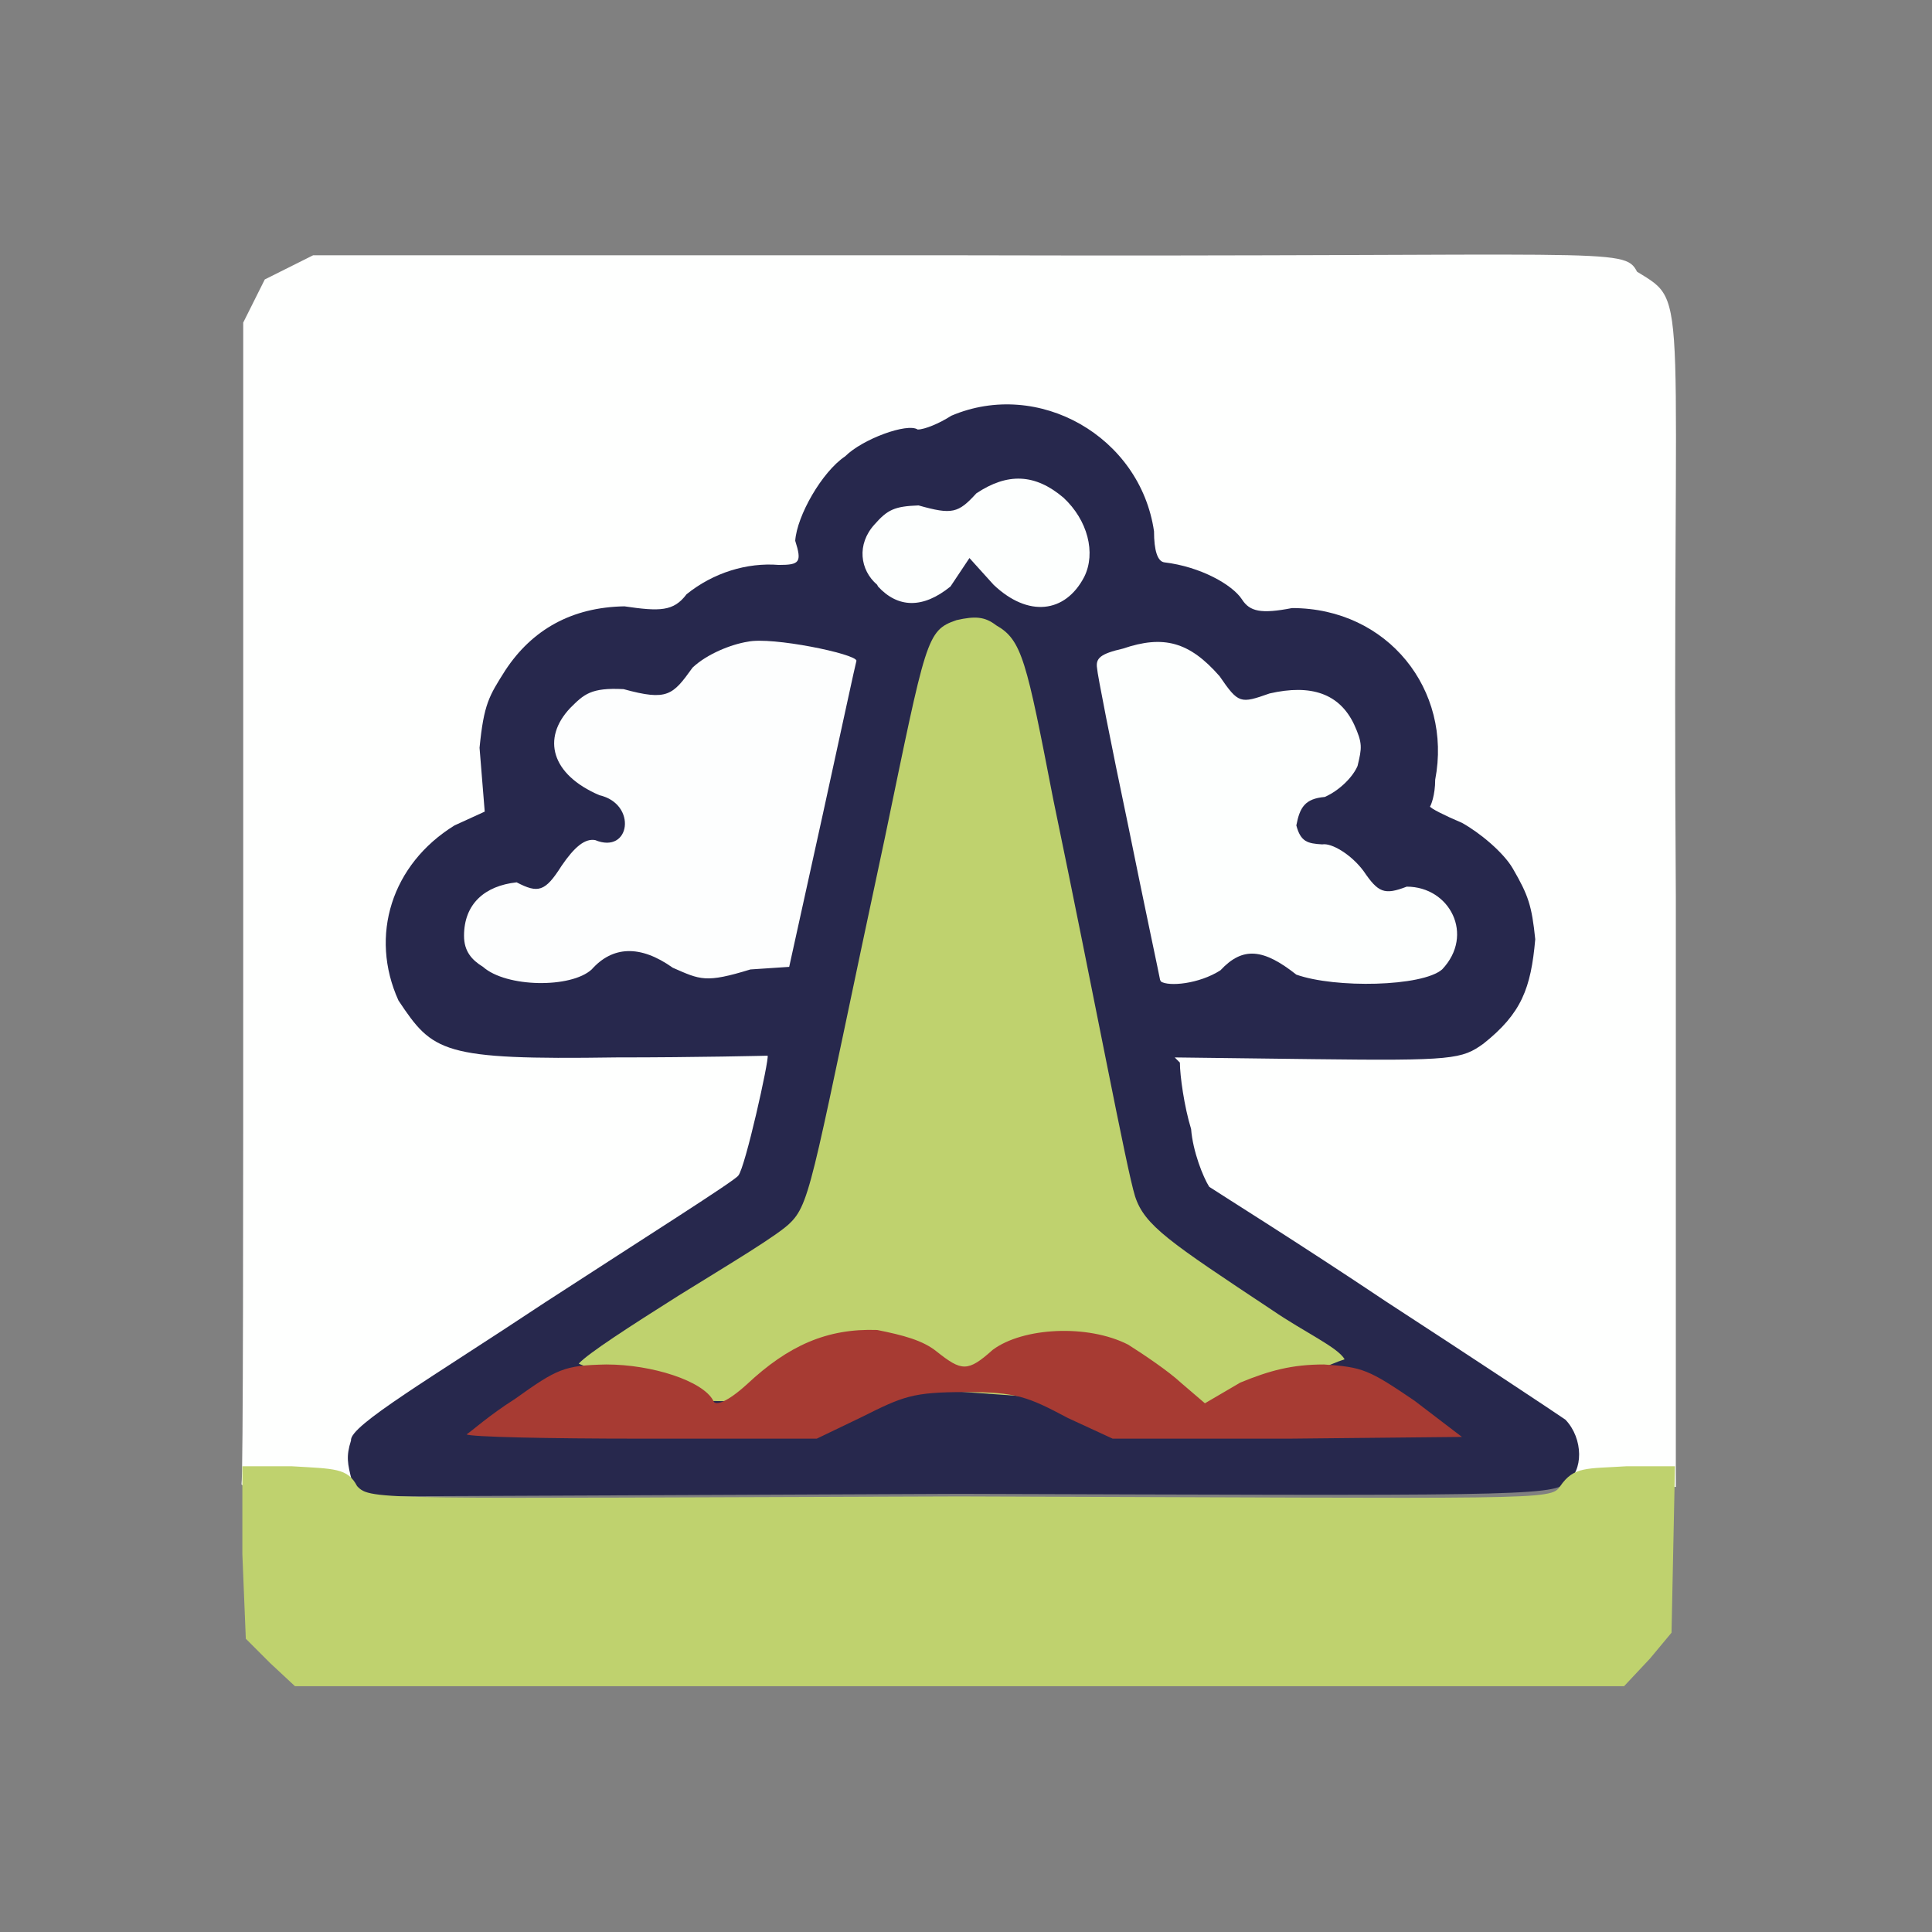 <?xml version="1.0" encoding="UTF-8"?>
<svg xmlns="http://www.w3.org/2000/svg" version="1.1" viewBox="0 0 224 224">
  <rect x="0" y="0" width="224" height="224" fill="#808080" stroke="none"/>
  <defs>
    <style>
      .cls-1 {
        fill: #bfd26e;
      }

      .cls-2 {
        fill: #27284d;
      }

      .cls-3 {
        fill: #fefffe;
        opacity: 1;
      }

      .cls-3, .cls-4, .cls-5, .cls-6, .cls-7 {
        isolation: isolate;
      }

      .cls-4 {
        fill: #fdfefe;
        opacity: 1;
      }

      .cls-5 {
        opacity: 1;
      }

      .cls-5, .cls-6 {
        fill: #fdfffe;
      }

      .cls-6 {
        opacity: 1;
      }

      .cls-7 {
        fill: #a73b33;
        opacity: 1;
      }
    </style>
  </defs>
  <!-- Generator: Adobe Illustrator 28.6.0, SVG Export Plug-In . SVG Version: 1.2.0 Build 709)  -->
  <g>
    <g id="_图层_1" data-name="图层_1">
      <g>
        <path class="cls-3" d="M28,172.1c.2-1,.2-31.3.2-67.2V37.4s2.5-5,2.5-5l5.6-2.8h75.3c75.4.2,76.7-1,78.2,1.9,6.3,3.9,4,.8,4.5,72.5v68.4c-.1,0-81.9-2-81.9-2-45.9.3-83.7,1.7-84.3,1.8"/>
        <path class="cls-2" d="M40.8,171.7c-.5-2-.7-2.8-.1-4.7-.2-1.7,9.4-7.3,22.5-16,11.7-7.6,22-14.1,22.4-14.7.8-.9,3.6-13.5,3.4-13.9,0,0-8,.2-17.6.2-20.2.3-21.2-.6-25.2-6.6-3.4-7.5-.8-15.8,6.5-20.3l3.5-1.6-.6-7.4c.5-5.1,1.1-6,3-9,3.1-4.7,7.7-7.3,13.8-7.4,4.1.6,5.7.6,7.2-1.4,3.1-2.5,7-3.7,10.7-3.4,2.4,0,2.7-.3,1.9-2.8.2-2.9,3.1-8,5.8-9.8,2-2,7.2-3.9,8.4-3.1.8,0,2.5-.7,3.9-1.6,10.1-4.3,21.9,2.4,23.5,13.4,0,2.2.4,3.5,1.2,3.6,4.2.5,7.9,2.6,9,4.3.9,1.4,2.2,1.7,5.8,1,11.1,0,18.6,9.5,16.6,19.9,0,1.8-.5,3-.6,3.1,0,.2,1.8,1.1,3.7,1.9,2,1.1,4.8,3.4,5.9,5.3,1.8,3.1,2.2,4.3,2.6,8.2-.5,5.7-1.6,8.6-6,12.1-2.5,1.8-3.5,2-19.7,1.8l-16.1-.2.6.6c0,1.5.5,5.1,1.3,7.7.2,2.6,1.4,5.6,2.1,6.7,1.2.8,10.5,6.6,20.5,13.3,10.3,6.7,19.5,12.8,20.8,13.7,2.1,2.2,2.1,6,.1,7.3-1.5,1.6-7.5,1.5-70.3,1.3l-69.3.3-1.2-1.5"/>
        <path class="cls-4" d="M56,112.1c-1.3-.8-2.2-1.8-2.2-3.6,0-3.7,2.4-5.8,6.1-6.2,2.5,1.3,3.3,1.1,5.2-1.9,1.5-2.2,2.7-3.2,3.9-3,4.1,1.7,4.9-4.2.5-5.2-5.6-2.4-6.7-6.6-3.4-10.1,1.6-1.6,2.4-2.4,6.2-2.2,5.1,1.4,5.7.7,8-2.5,1.7-1.6,4.5-2.7,6.4-3,2.8-.6,12.5,1.4,12.6,2.2-.1.3-1.8,8.2-3.9,17.8l-3.9,17.7-4.5.3c-5.2,1.6-5.8,1.2-9-.2-3.8-2.7-7-2.5-9.4.2-2.4,2.2-9.9,2.1-12.6-.3"/>
        <path class="cls-6" d="M134.5,113.6c-.1-.6-1.8-8.5-3.7-17.9-2-9.5-3.6-17.7-3.6-18.2-.2-1.2.4-1.7,3-2.3,4.7-1.6,7.7-.8,11.2,3.2,2.2,3.2,2.4,3.2,5.8,2,4.8-1.1,8.1,0,9.8,3.6,1,2.2.9,2.7.4,4.8-.5,1.2-2,2.8-3.8,3.6-2.3.2-2.9,1.2-3.3,3.3.5,1.9,1.3,2.1,3,2.2,1.1-.2,3.4,1.2,4.8,3.1,1.7,2.5,2.4,2.8,5,1.8,5,0,7.9,5.6,4.1,9.6-2.3,2-12.4,2.2-16.9.6-3.8-3-6.2-3.3-8.8-.5-2.5,1.6-6,1.9-6.9,1.3"/>
        <path class="cls-5" d="M101.7,67.8c-2-1.7-2.4-4.7-.3-7,1.5-1.7,2.3-2.1,5.1-2.2,3.9,1.1,4.6.9,6.7-1.4,3.6-2.4,6.8-2.3,10.1.5,2.8,2.6,3.8,6.4,2.4,9.2-2.2,4.2-6.5,4.7-10.5.9l-2.8-3.1-2.2,3.3c-3.2,2.6-6.1,2.5-8.4,0"/>
        <path class="cls-1" d="M99.5,160.5c-10.5,2.7-20.4,2-22,1.4-6.4-2.6-9.2-3.2-10.4-3.8,1.1-1.2,5.9-4.3,11.6-7.9,5.8-3.6,11.7-7.1,13-8.5,2.4-2.4,2.7-6.3,10.9-44.6,4.8-23.1,4.8-24,8.3-25.2,2.2-.5,3.3-.4,4.6.6,3,1.7,3.5,4.1,6.6,20.1,4.9,23.6,8.5,42.9,9.5,46.1,1.1,3.4,4,5.3,15.9,13.2,3.8,2.6,7.6,4.3,8.4,5.7-1.9.6-4.8,2.1-8.8,3.9-7.2,2.2-6.1,2-47.6-1"/>
        <path class="cls-1" d="M31.3,192.8l-2.8-2.8-.4-9.8v-10.2c-.1,0,5.7,0,5.7,0,5,.3,6.5.2,7.6,2.3,1.6,1.7,2.3,1.4,69.8,1.2,67.9.2,68.6.5,69.7-1.2,1.6-2.3,3-2,7.7-2.3h5.6c0-.1-.4,19.3-.4,19.3l-2.5,3-3,3.2H34.2s-2.9-2.7-2.9-2.7"/>
        <path class="cls-7" d="M54.1,166.3c.5-.3,2.6-2.2,5.6-4.1,4.9-3.5,5.7-3.9,10.6-4,5.3,0,11.2,1.9,12.4,4.2.2.7,1.7.1,3.9-1.9,4.8-4.5,9.3-6.5,15.1-6.3,3,.6,5.3,1.2,6.9,2.5,2.9,2.3,3.6,2.4,6.5-.2,3.5-2.6,11-3,15.7-.6,1.9,1.2,4.7,3.1,6.1,4.4l2.8,2.4,4.1-2.4c3.4-1.4,6-2.1,9.7-2.1,4.5.3,5.2.6,10.5,4.2l5.5,4.2-20,.2h-20.5c0,0-5.2-2.4-5.2-2.4-4.7-2.5-6-3-11.9-3-6.1,0-7.2.5-12,2.9l-5.2,2.5h-20.4c-10.8,0-19.9-.2-20.2-.5"/>
      </g>
    </g>
  </g>
</svg>